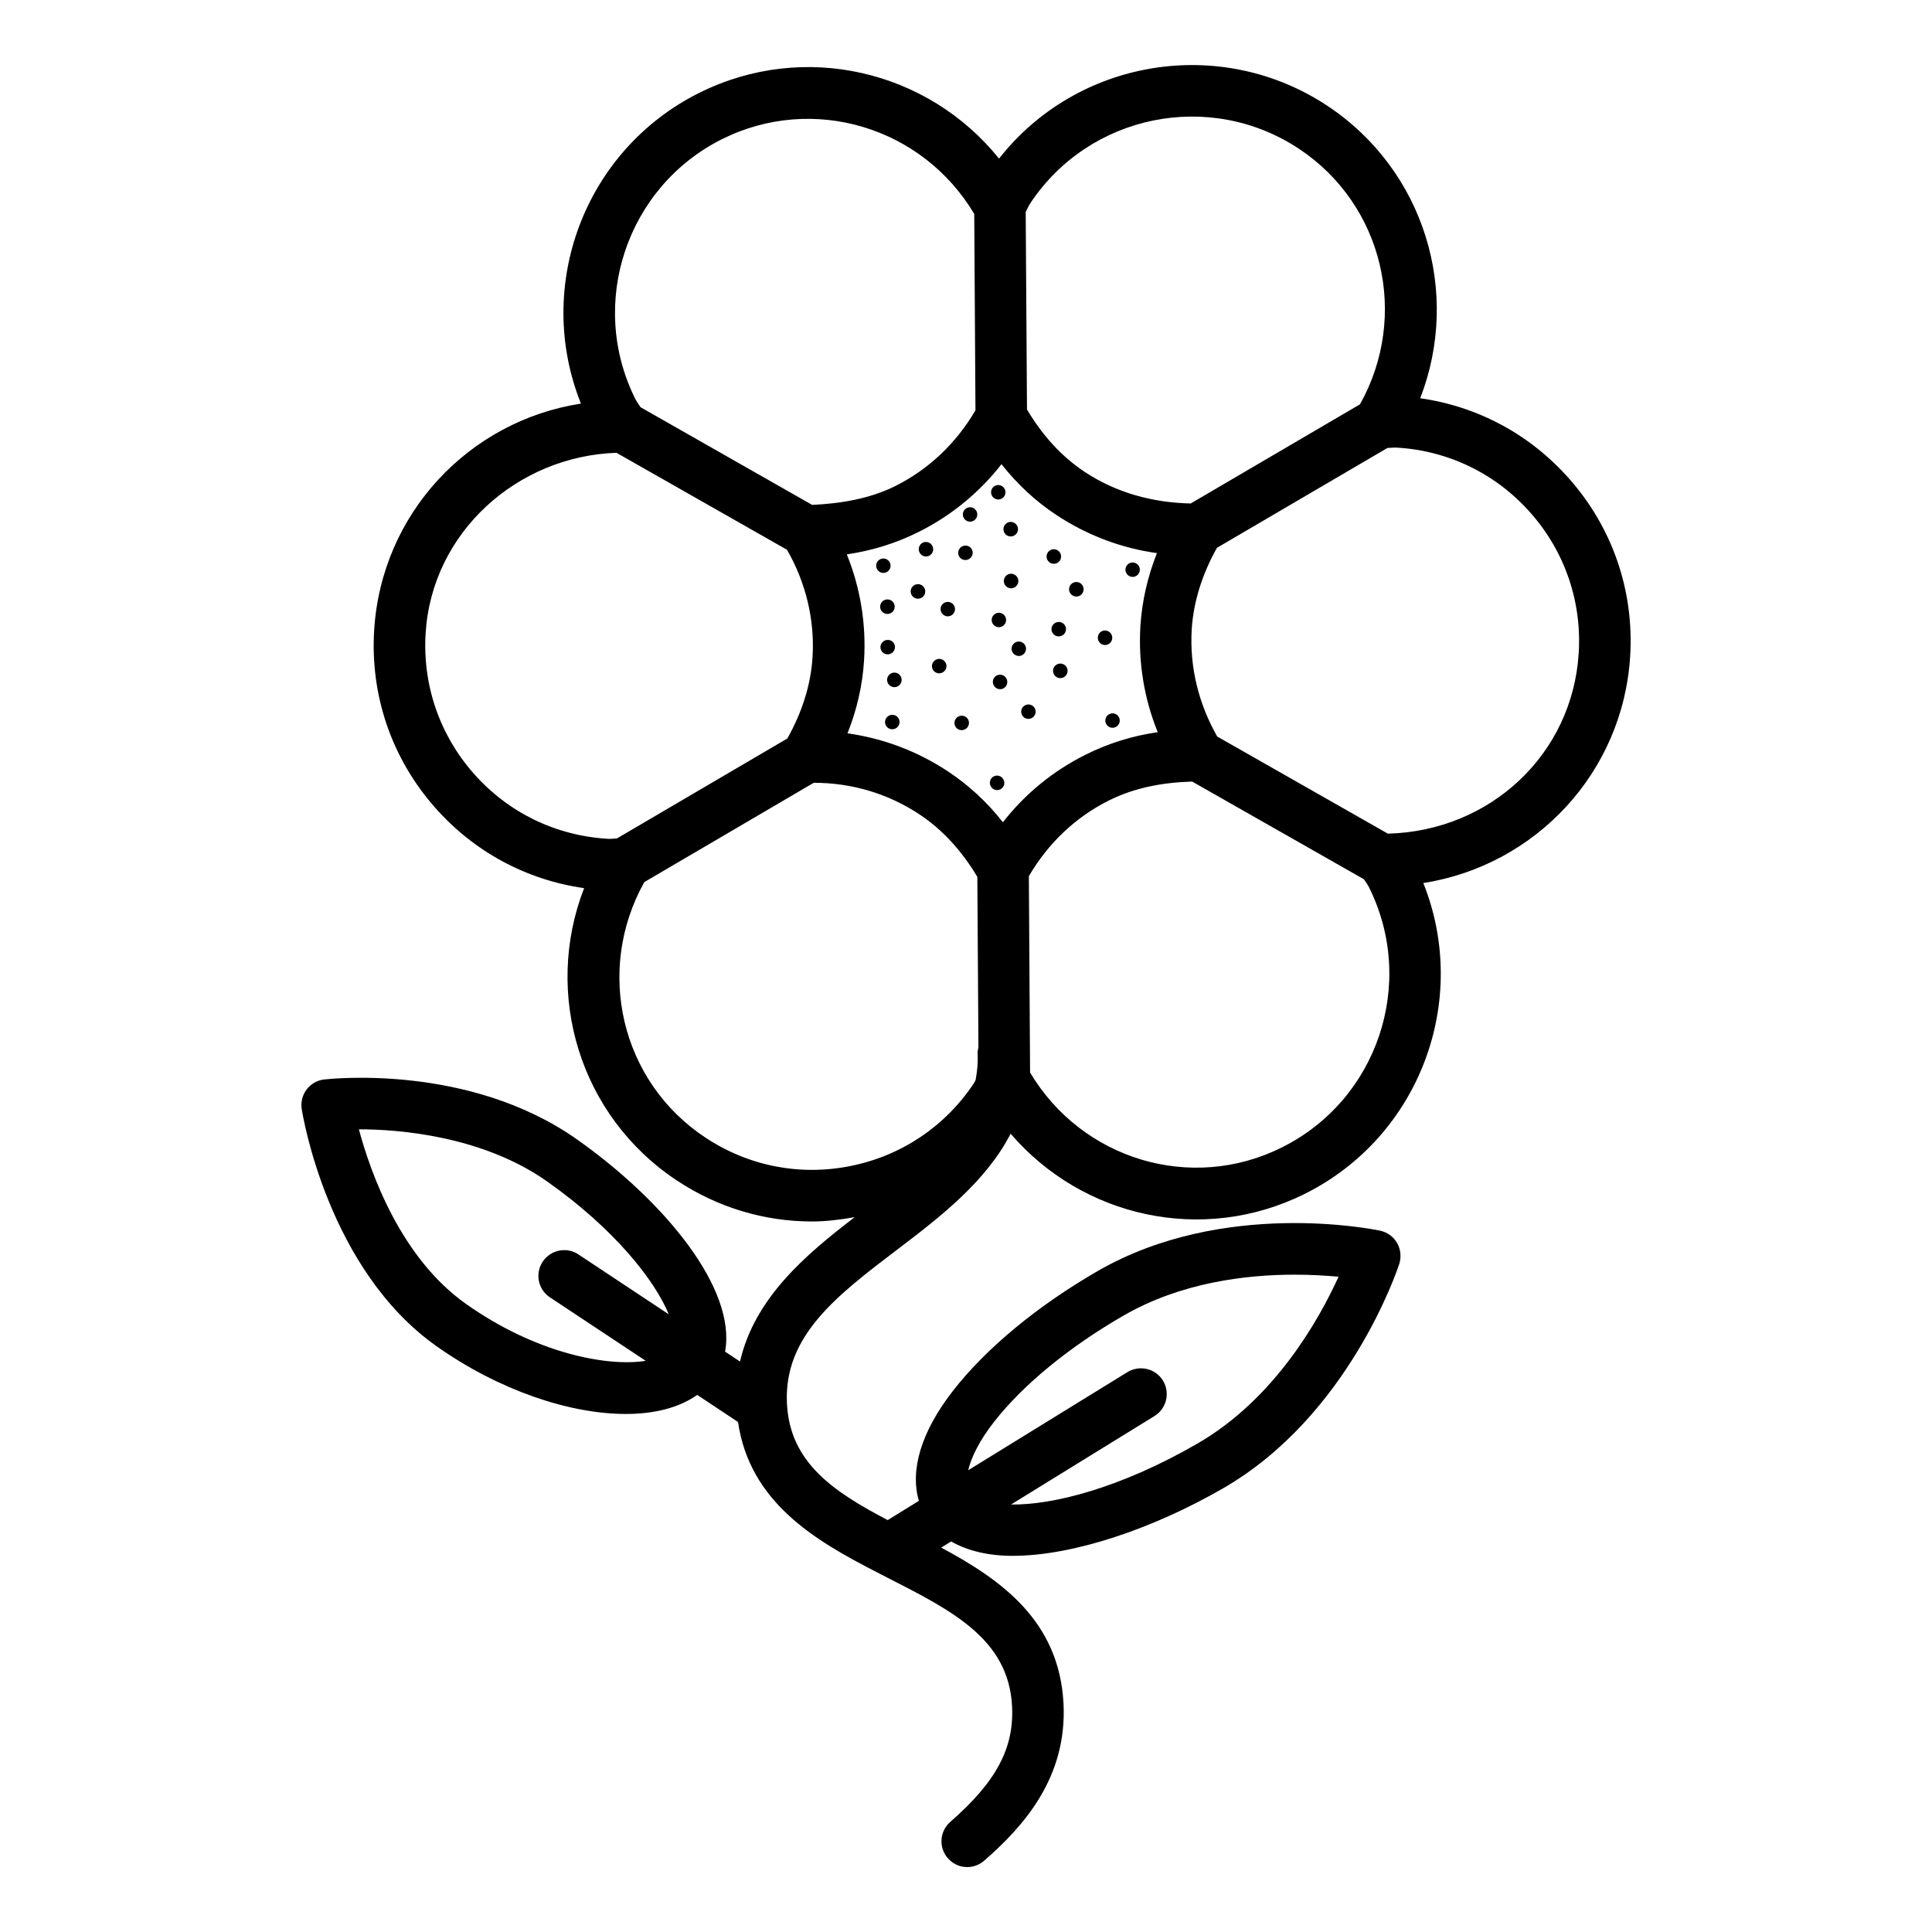 <?xml version="1.0" ?><svg id="Layer_1" style="enable-background:new 0 0 30 30;" version="1.1" viewBox="0 0 30 30" xml:space="preserve" xmlns="http://www.w3.org/2000/svg" xmlns:xlink="http://www.w3.org/1999/xlink"><g><path d="M25.313,10.19c0.063-1.016-0.274-1.996-0.948-2.758c-0.605-0.685-1.417-1.121-2.312-1.248   c0.637-1.641,0.069-3.539-1.441-4.541c-1.666-1.102-3.888-0.724-5.099,0.82c-1.103-1.372-3.03-1.831-4.653-1.022   c-1.787,0.89-2.569,3.004-1.839,4.826c-1.74,0.269-3.1,1.709-3.211,3.518c-0.063,1.016,0.274,1.996,0.948,2.758   c0.605,0.685,1.417,1.121,2.312,1.248c-0.637,1.641-0.07,3.54,1.441,4.54c0.632,0.419,1.356,0.636,2.097,0.636   c0.221,0,0.443-0.028,0.664-0.067c-0.769,0.588-1.556,1.259-1.781,2.242l-0.232-0.154c0.178-0.973-0.931-2.329-2.299-3.295   c-1.676-1.183-3.837-0.94-3.928-0.931c-0.108,0.013-0.206,0.069-0.271,0.156c-0.065,0.086-0.093,0.195-0.076,0.303   c0.016,0.102,0.407,2.492,2.095,3.684c0.973,0.687,2.069,1.051,2.938,1.051c0.446,0,0.829-0.098,1.108-0.296l0.633,0.42   c0,0,0.001,0,0.001,0c0.181,1.243,1.187,1.837,2.149,2.33c0.003,0.001,0.005,0.003,0.008,0.004c0.057,0.029,0.114,0.059,0.17,0.088   c1.005,0.512,1.873,0.953,1.928,1.989c0.034,0.654-0.244,1.175-0.959,1.799c-0.166,0.146-0.184,0.398-0.038,0.564   c0.079,0.091,0.19,0.138,0.301,0.138c0.093,0,0.187-0.033,0.263-0.099c0.605-0.528,1.292-1.284,1.232-2.444   c-0.068-1.283-0.969-1.919-1.899-2.418l0.154-0.095c0.258,0.146,0.579,0.223,0.953,0.223c0.954,0,2.196-0.429,3.273-1.05   c1.947-1.125,2.702-3.389,2.733-3.484c0.034-0.108,0.022-0.226-0.034-0.324c-0.057-0.098-0.152-0.168-0.264-0.191   c-0.099-0.021-2.435-0.498-4.384,0.626c-0.932,0.538-1.728,1.195-2.241,1.851c-0.504,0.644-0.676,1.239-0.537,1.718l-0.484,0.299   c-0.843-0.442-1.516-0.893-1.564-1.802c-0.056-1.056,0.768-1.681,1.721-2.405c0.659-0.5,1.369-1.049,1.752-1.793   c1.114,1.299,2.984,1.723,4.568,0.934c1.786-0.891,2.569-3.004,1.84-4.826C23.842,13.439,25.202,11.999,25.313,10.19z    M15.436,22.078c0.451-0.576,1.166-1.163,2.011-1.65c0.888-0.513,1.898-0.635,2.657-0.635c0.263,0,0.494,0.015,0.681,0.032   c-0.301,0.663-0.992,1.898-2.19,2.59c-1.195,0.691-2.245,0.957-2.896,0.947l2.228-1.374c0.188-0.116,0.246-0.362,0.131-0.551   c-0.117-0.189-0.365-0.245-0.551-0.131l-2.473,1.524C15.083,22.622,15.215,22.36,15.436,22.078z M7.24,20.25   c-1.017-0.717-1.484-2.031-1.667-2.714c0.606-0.001,1.915,0.098,2.925,0.811c1.043,0.737,1.668,1.53,1.887,2.062l-1.403-0.93   c-0.185-0.124-0.432-0.071-0.555,0.112c-0.122,0.184-0.072,0.432,0.112,0.554l1.488,0.986C9.43,21.226,8.322,21.015,7.24,20.25z    M15.998,3.157c0.917-1.383,2.787-1.764,4.172-0.847c1.312,0.87,1.715,2.597,0.948,3.968l-2.629,1.54   c-0.594-0.013-1.157-0.167-1.645-0.49c-0.362-0.24-0.66-0.57-0.897-0.97l-0.02-3.068l0.01-0.019   C15.956,3.234,15.974,3.194,15.998,3.157z M15.573,12.768c-0.244-0.311-0.529-0.575-0.852-0.789   c-0.473-0.313-1.004-0.514-1.561-0.592c0.146-0.367,0.233-0.746,0.257-1.132c0.035-0.566-0.057-1.126-0.268-1.647   c0.392-0.057,0.763-0.172,1.109-0.345c0.508-0.252,0.947-0.612,1.293-1.055c0.245,0.311,0.529,0.575,0.853,0.789   c0.473,0.313,1.004,0.514,1.561,0.592c-0.146,0.367-0.232,0.746-0.257,1.133c-0.034,0.566,0.058,1.126,0.269,1.647   c-0.392,0.057-0.764,0.172-1.11,0.345C16.358,11.965,15.919,12.325,15.573,12.768z M11.217,2.158   c1.409-0.7,3.107-0.187,3.911,1.164l0.019,3.049c-0.297,0.508-0.723,0.916-1.246,1.177c-0.39,0.194-0.836,0.271-1.29,0.292   L9.946,6.323L9.934,6.305c-0.024-0.036-0.049-0.071-0.069-0.11C9.125,4.709,9.732,2.898,11.217,2.158z M7.358,12.014   c-0.532-0.602-0.798-1.376-0.749-2.179c0.096-1.572,1.427-2.753,2.964-2.804l2.648,1.506c0.292,0.511,0.432,1.085,0.396,1.668   c-0.027,0.434-0.164,0.857-0.391,1.262L9.58,13.019L9.56,13.02c-0.044,0.003-0.086,0.009-0.133,0.004   C8.625,12.975,7.89,12.616,7.358,12.014z M10.953,17.664c-1.313-0.868-1.715-2.595-0.948-3.967l2.631-1.542   c0.591,0,1.155,0.168,1.642,0.491c0.362,0.24,0.66,0.571,0.898,0.97l0.017,2.648c-0.005,0.029-0.014,0.057-0.013,0.087   c0.008,0.149-0.006,0.287-0.031,0.42c-0.008,0.015-0.015,0.031-0.024,0.046c-0.444,0.67-1.123,1.128-1.911,1.287   C12.428,18.265,11.623,18.109,10.953,17.664z M19.905,17.817c-1.407,0.704-3.106,0.188-3.91-1.163l-0.019-3.049   c0.298-0.509,0.723-0.917,1.247-1.177c0.388-0.194,0.823-0.278,1.289-0.292l2.667,1.517l0.011,0.016   c0.024,0.036,0.05,0.071,0.069,0.111C21.998,15.267,21.391,17.078,19.905,17.817z M21.551,12.945l-2.65-1.508   c-0.291-0.511-0.431-1.083-0.396-1.667c0.028-0.434,0.165-0.857,0.391-1.263l2.648-1.551l0.018-0.001   c0.034-0.002,0.068-0.005,0.103-0.005c0.011,0,0.031,0.001,0.031,0.001C22.498,7,23.233,7.359,23.765,7.962   c0.533,0.603,0.799,1.376,0.749,2.179C24.418,11.713,23.141,12.904,21.551,12.945z"/><ellipse cx="14.255" cy="9.186" rx="0.113" ry="0.113" transform="matrix(0.895 -0.446 0.446 0.895 -2.601 7.32)"/><ellipse cx="13.717" cy="8.79" rx="0.112" ry="0.112" transform="matrix(0.895 -0.446 0.446 0.895 -2.48 7.035)"/><ellipse cx="13.78" cy="9.423" rx="0.113" ry="0.113" transform="matrix(0.895 -0.446 0.446 0.895 -2.756 7.133)"/><ellipse cx="14.991" cy="8.59" rx="0.113" ry="0.112" transform="matrix(0.895 -0.446 0.446 0.895 -2.257 7.582)"/><ellipse cx="15.701" cy="9.024" rx="0.113" ry="0.113" transform="matrix(0.895 -0.446 0.446 0.895 -2.377 7.948)"/><ellipse cx="15.063" cy="7.995" rx="0.112" ry="0.112" transform="matrix(0.895 -0.446 0.446 0.895 -1.984 7.551)"/><ellipse cx="15.502" cy="7.65" rx="0.112" ry="0.112" transform="matrix(0.895 -0.446 0.446 0.895 -1.785 7.711)"/><ellipse cx="15.51" cy="9.633" rx="0.112" ry="0.112" transform="matrix(0.895 -0.446 0.446 0.895 -2.667 7.923)"/><ellipse cx="16.44" cy="9.772" rx="0.113" ry="0.112" transform="matrix(0.895 -0.446 0.446 0.895 -2.632 8.356)"/><ellipse cx="15.529" cy="10.591" rx="0.112" ry="0.113" transform="matrix(0.895 -0.446 0.446 0.895 -3.093 8.036)"/><ellipse cx="15.483" cy="12.158" rx="0.112" ry="0.113" transform="matrix(0.895 -0.446 0.446 0.895 -3.797 8.18)"/><ellipse cx="15.82" cy="10.081" rx="0.112" ry="0.112" transform="matrix(0.895 -0.446 0.446 0.895 -2.835 8.107)"/><ellipse cx="17.159" cy="9.905" rx="0.112" ry="0.113" transform="matrix(0.895 -0.446 0.446 0.895 -2.616 8.691)"/><ellipse cx="17.588" cy="8.853" rx="0.112" ry="0.112" transform="matrix(0.895 -0.446 0.446 0.895 -2.102 8.767)"/><ellipse cx="15.969" cy="11.058" rx="0.112" ry="0.112" transform="matrix(0.895 -0.446 0.446 0.895 -3.255 8.276)"/><ellipse cx="17.275" cy="11.196" rx="0.112" ry="0.112" transform="matrix(0.895 -0.446 0.446 0.895 -3.179 8.873)"/><ellipse cx="14.717" cy="9.465" rx="0.112" ry="0.112" transform="matrix(0.895 -0.446 0.446 0.895 -2.676 7.551)"/><ellipse cx="13.784" cy="10.055" rx="0.113" ry="0.112" transform="matrix(0.895 -0.446 0.446 0.895 -3.037 7.197)"/><ellipse cx="16.365" cy="8.644" rx="0.113" ry="0.113" transform="matrix(0.895 -0.446 0.446 0.895 -2.138 8.204)"/><ellipse cx="14.378" cy="8.534" rx="0.112" ry="0.113" transform="matrix(0.895 -0.446 0.446 0.895 -2.296 7.303)"/><ellipse cx="14.583" cy="10.35" rx="0.113" ry="0.112" transform="matrix(0.895 -0.446 0.446 0.895 -3.084 7.584)"/><ellipse cx="13.855" cy="11.218" rx="0.113" ry="0.112" transform="matrix(0.895 -0.446 0.446 0.895 -3.548 7.351)"/><ellipse cx="14.933" cy="11.232" rx="0.113" ry="0.112" transform="matrix(0.895 -0.446 0.446 0.895 -3.441 7.833)"/><ellipse cx="13.891" cy="10.564" rx="0.113" ry="0.113" transform="matrix(0.799 -0.601 0.601 0.799 -3.56 10.465)"/><ellipse cx="16.718" cy="9.156" rx="0.113" ry="0.113" transform="matrix(0.799 -0.601 0.601 0.799 -2.147 11.882)"/><ellipse cx="16.469" cy="10.424" rx="0.113" ry="0.113" transform="matrix(0.799 -0.601 0.601 0.799 -2.959 11.986)"/><ellipse cx="15.698" cy="8.216" rx="0.113" ry="0.113" transform="matrix(0.799 -0.601 0.601 0.799 -1.786 11.087)"/></g></svg>